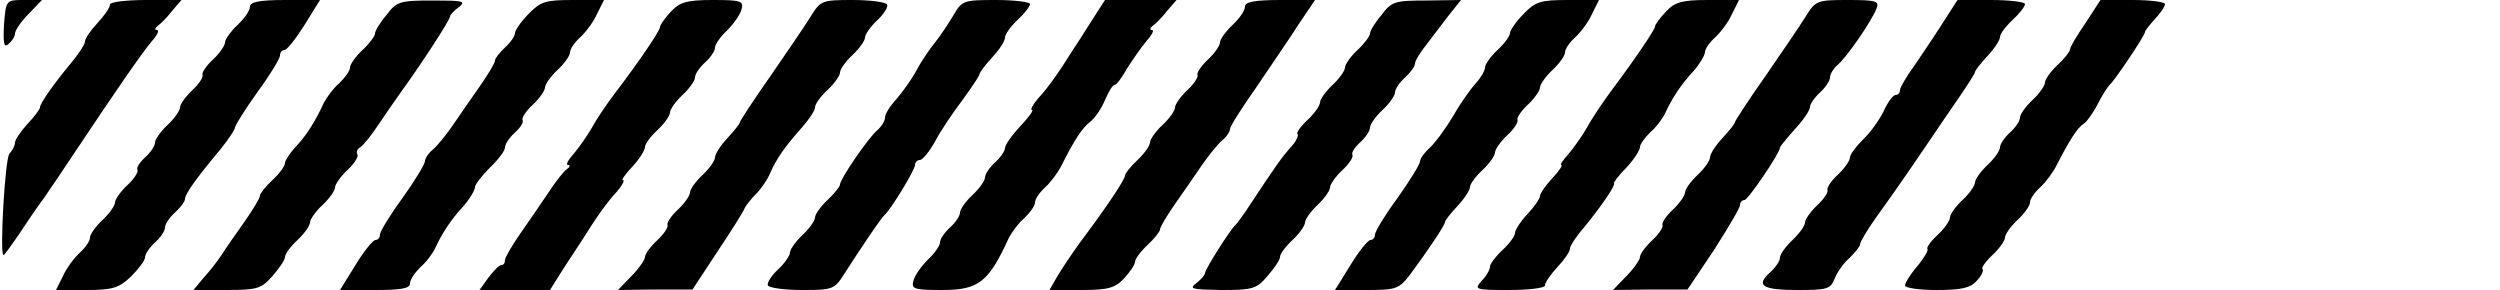 <?xml version="1.0" standalone="no"?>
<!DOCTYPE svg PUBLIC "-//W3C//DTD SVG 20010904//EN"
 "http://www.w3.org/TR/2001/REC-SVG-20010904/DTD/svg10.dtd">
<svg version="1.0" xmlns="http://www.w3.org/2000/svg"
 width="500pt" height="58pt" viewBox="0 0 500 58"
 preserveAspectRatio="xMidYMid meet">

<g transform="translate(0,58) scale(0.1,-0.1)"
fill="#000000" stroke="none">
<path d="M8 531 c-2 -39 0 -47 9 -39 7 6 13 15 13 21 0 6 12 24 27 39 l27 28
-36 0 c-36 0 -36 0 -40 -49z"/>
<path d="M220 571 c0 -6 -11 -22 -25 -37 -14 -15 -25 -31 -25 -37 0 -5 -12
-24 -27 -42 -35 -42 -64 -83 -63 -90 0 -3 -11 -18 -25 -33 -14 -15 -25 -32
-25 -37 0 -6 -5 -16 -11 -22 -9 -9 -20 -203 -12 -203 2 0 14 17 28 37 14 21
37 56 53 77 15 22 43 63 62 92 80 120 135 200 154 222 11 12 15 22 10 22 -5 0
-4 4 1 8 6 4 19 17 29 30 l19 22 -71 0 c-40 0 -72 -4 -72 -9z"/>
<path d="M500 567 c0 -8 -11 -24 -25 -37 -14 -13 -25 -29 -25 -35 0 -6 -11
-22 -25 -35 -13 -12 -22 -26 -20 -30 2 -4 -7 -18 -20 -30 -14 -13 -25 -29 -25
-35 0 -6 -11 -22 -25 -35 -14 -13 -25 -29 -25 -35 0 -7 -9 -20 -20 -30 -11
-10 -18 -21 -15 -25 2 -4 -7 -18 -20 -30 -14 -13 -25 -29 -25 -35 0 -6 -11
-22 -25 -35 -14 -13 -25 -29 -25 -35 0 -7 -9 -20 -20 -30 -11 -10 -27 -31 -34
-47 l-14 -28 61 0 c52 0 65 4 89 27 15 15 28 32 28 38 0 7 9 20 20 30 11 10
20 23 20 30 0 7 9 20 20 30 11 10 20 22 20 27 0 10 22 41 73 102 15 19 27 37
27 41 0 4 20 36 45 71 25 34 45 67 45 73 0 6 4 11 9 11 5 0 23 23 40 50 l31
50 -70 0 c-51 0 -70 -4 -70 -13z"/>
<path d="M773 550 c-13 -15 -23 -32 -23 -37 0 -5 -11 -20 -25 -33 -14 -13 -25
-29 -25 -35 0 -7 -10 -20 -21 -31 -12 -10 -25 -28 -31 -39 -17 -37 -35 -66
-57 -89 -11 -12 -21 -27 -21 -32 0 -6 -11 -21 -25 -34 -14 -13 -25 -27 -25
-31 0 -5 -14 -28 -30 -51 -17 -24 -38 -54 -47 -68 -9 -14 -26 -35 -37 -47
l-19 -23 67 0 c61 0 69 3 91 28 13 15 25 32 25 38 0 6 11 21 25 34 14 13 25
29 25 35 0 6 11 22 25 35 14 13 25 29 25 35 0 6 11 22 25 35 13 12 22 26 20
31 -3 4 -1 11 5 14 6 4 22 23 35 43 14 21 35 51 47 68 40 55 98 144 98 151 0
3 8 12 18 19 15 12 7 13 -53 13 -65 0 -72 -2 -92 -29z"/>
<path d="M1057 552 c-15 -15 -27 -33 -27 -38 0 -6 -9 -19 -20 -29 -11 -10 -20
-22 -20 -26 0 -5 -14 -28 -30 -51 -17 -24 -41 -59 -54 -78 -13 -19 -31 -41
-40 -49 -9 -7 -16 -18 -16 -23 0 -6 -20 -39 -45 -74 -25 -34 -45 -67 -45 -73
0 -6 -4 -11 -9 -11 -5 0 -23 -22 -40 -50 l-31 -50 70 0 c52 0 70 3 70 13 0 8
10 22 21 33 12 10 25 28 30 39 13 28 30 55 57 84 12 14 22 31 22 37 0 5 14 23
30 39 17 16 30 34 30 40 0 7 9 20 20 30 11 10 18 21 15 25 -2 4 7 18 20 30 14
13 25 29 25 35 0 6 11 22 25 35 14 13 25 29 25 35 0 7 9 20 20 30 11 10 27 31
34 47 l14 28 -62 0 c-55 0 -65 -3 -89 -28z"/>
<path d="M1342 557 c-12 -13 -22 -27 -22 -31 0 -7 -38 -64 -92 -135 -15 -20
-35 -49 -44 -66 -9 -16 -26 -40 -37 -53 -11 -12 -16 -22 -11 -22 5 0 4 -4 -2
-8 -6 -4 -23 -25 -37 -47 -15 -22 -40 -59 -57 -83 -16 -23 -30 -47 -30 -52 0
-6 -3 -10 -7 -10 -5 0 -16 -12 -26 -25 l-18 -25 70 0 71 0 27 43 c15 23 32 49
38 58 26 42 50 76 69 96 11 13 16 23 12 23 -4 0 5 12 19 27 14 15 25 33 25 39
0 6 11 21 25 34 14 13 25 29 25 35 0 6 11 22 25 35 14 13 25 29 25 35 0 7 9
20 20 30 11 10 20 23 20 30 0 6 11 22 24 34 13 13 26 31 29 42 5 17 -1 19 -57
19 -52 0 -66 -4 -84 -23z"/>
<path d="M1622 548 c-11 -18 -48 -72 -81 -120 -34 -48 -61 -90 -61 -92 0 -3
-11 -17 -25 -32 -14 -15 -25 -32 -25 -39 0 -6 -11 -22 -25 -35 -14 -13 -25
-29 -25 -35 0 -6 -11 -22 -25 -35 -13 -12 -22 -26 -20 -30 2 -4 -7 -18 -20
-30 -14 -13 -25 -28 -25 -34 0 -5 -12 -23 -27 -38 l-27 -28 75 1 74 0 50 76
c28 42 52 80 54 86 2 5 12 18 23 29 10 10 23 29 28 41 13 30 30 54 63 91 15
17 27 35 27 41 0 7 11 22 25 35 14 13 25 29 25 35 0 6 11 22 25 35 14 13 25
29 25 35 0 6 11 22 25 35 13 12 22 27 19 31 -3 5 -34 9 -69 9 -60 0 -64 -1
-83 -32z"/>
<path d="M1906 548 c-11 -18 -27 -42 -36 -53 -9 -11 -26 -35 -36 -54 -10 -19
-29 -45 -41 -59 -13 -14 -23 -30 -23 -37 0 -7 -7 -18 -15 -25 -18 -15 -75 -98
-75 -109 0 -4 -11 -18 -25 -31 -14 -13 -25 -29 -25 -35 0 -6 -11 -22 -25 -35
-14 -13 -25 -29 -25 -35 0 -6 -11 -22 -25 -35 -13 -12 -22 -27 -19 -31 3 -5
34 -9 69 -9 60 0 64 1 84 33 38 59 74 112 80 117 12 10 61 90 61 100 0 5 4 10
10 10 5 0 19 17 30 37 11 21 36 58 55 83 18 25 34 48 34 52 1 4 12 19 26 34
14 15 25 32 25 39 0 6 11 22 25 35 14 13 25 27 25 32 0 4 -31 8 -68 8 -66 0
-68 -1 -86 -32z"/>
<path d="M2183 538 c-15 -24 -32 -50 -38 -59 -26 -42 -50 -76 -69 -96 -11 -13
-16 -23 -12 -23 4 0 -7 -15 -23 -32 -17 -18 -31 -38 -31 -44 0 -6 -9 -19 -20
-29 -11 -10 -20 -23 -20 -30 0 -6 -11 -22 -25 -35 -14 -13 -25 -29 -25 -35 0
-7 -9 -20 -20 -30 -11 -10 -20 -23 -20 -30 0 -6 -11 -22 -24 -34 -13 -13 -26
-31 -29 -42 -5 -17 1 -19 57 -19 73 0 93 15 134 105 6 11 19 29 31 39 11 11
21 24 21 31 0 7 9 20 20 30 11 10 26 30 33 44 26 52 42 76 58 88 9 7 22 26 29
43 7 16 15 30 19 30 4 0 15 15 25 33 11 17 28 42 39 55 11 12 16 22 11 22 -5
0 -4 4 1 8 6 4 19 17 29 30 l19 22 -71 0 -72 0 -27 -42z"/>
<path d="M2490 567 c0 -8 -11 -24 -25 -37 -14 -13 -25 -29 -25 -35 0 -6 -11
-22 -25 -35 -13 -12 -22 -26 -20 -30 2 -4 -7 -18 -20 -30 -14 -13 -25 -29 -25
-35 0 -6 -11 -22 -25 -35 -14 -13 -25 -29 -25 -35 0 -6 -11 -22 -25 -35 -14
-13 -25 -27 -25 -31 0 -8 -36 -62 -90 -134 -16 -22 -36 -52 -45 -67 l-16 -28
64 0 c53 0 67 4 85 23 12 13 22 28 22 33 0 6 11 21 25 34 14 13 25 27 25 31 0
5 14 28 30 51 17 24 41 59 54 78 13 19 31 41 40 49 9 7 16 18 16 23 0 5 24 43
53 84 28 42 67 98 84 125 l33 49 -70 0 c-51 0 -70 -4 -70 -13z"/>
<path d="M2763 550 c-13 -15 -23 -32 -23 -37 0 -5 -11 -20 -25 -33 -14 -13
-25 -29 -25 -35 0 -6 -11 -22 -25 -35 -14 -13 -25 -29 -25 -35 0 -6 -11 -22
-25 -35 -14 -13 -23 -26 -20 -28 3 -3 -3 -15 -13 -26 -19 -21 -32 -40 -79
-111 -14 -22 -29 -42 -32 -45 -10 -8 -61 -89 -61 -96 0 -4 -8 -13 -17 -20 -16
-12 -9 -13 50 -14 62 0 70 2 92 28 13 15 25 32 25 38 0 6 11 21 25 34 14 13
25 29 25 35 0 6 11 22 25 35 14 13 25 29 25 35 0 6 11 22 25 35 13 12 22 26
20 30 -3 4 4 15 15 25 11 10 20 23 20 30 0 6 11 22 25 35 14 13 25 29 25 35 0
7 9 20 20 30 11 10 20 22 20 28 0 5 10 22 23 38 12 16 32 42 45 59 l24 30 -69
-1 c-63 0 -70 -2 -90 -29z"/>
<path d="M3047 552 c-15 -15 -27 -33 -27 -38 0 -6 -11 -21 -25 -34 -14 -13
-25 -29 -25 -35 0 -6 -8 -20 -18 -31 -10 -11 -31 -40 -45 -65 -15 -25 -36 -54
-47 -64 -11 -10 -20 -22 -20 -28 0 -5 -20 -38 -45 -73 -25 -34 -45 -67 -45
-73 0 -6 -4 -11 -9 -11 -5 0 -23 -22 -40 -50 l-31 -50 63 0 c60 0 65 2 88 32
37 50 69 98 69 104 0 3 11 17 25 32 14 15 25 32 25 38 0 6 11 21 25 34 14 13
25 29 25 35 0 6 11 22 25 35 13 12 22 26 20 30 -2 4 7 18 20 30 14 13 25 29
25 35 0 6 11 22 25 35 14 13 25 29 25 35 0 7 9 20 20 30 11 10 27 31 34 47
l14 28 -62 0 c-55 0 -65 -3 -89 -28z"/>
<path d="M3332 557 c-12 -13 -22 -26 -22 -30 0 -6 -39 -64 -90 -132 -16 -22
-37 -53 -46 -70 -9 -16 -26 -40 -37 -53 -11 -12 -18 -22 -14 -22 3 0 -5 -12
-18 -26 -14 -15 -25 -31 -25 -36 0 -5 -11 -21 -25 -36 -14 -15 -25 -32 -25
-38 0 -6 -11 -21 -25 -34 -14 -13 -25 -28 -25 -33 0 -6 -7 -19 -17 -29 -15
-17 -13 -18 55 -18 40 0 72 4 72 9 0 6 11 22 25 37 14 15 25 31 25 37 0 5 12
24 28 42 35 43 63 84 60 88 -2 1 9 16 25 32 15 16 27 35 27 41 0 6 10 19 21
30 12 10 25 28 30 39 13 28 30 55 57 84 12 14 22 31 22 37 0 6 9 19 20 29 11
10 27 31 34 47 l14 28 -62 0 c-52 0 -66 -4 -84 -23z"/>
<path d="M3612 548 c-11 -18 -48 -72 -81 -120 -34 -48 -61 -90 -61 -92 0 -3
-11 -17 -25 -32 -14 -15 -25 -32 -25 -39 0 -6 -11 -22 -25 -35 -14 -13 -25
-29 -25 -35 0 -6 -11 -22 -25 -35 -13 -12 -22 -26 -20 -30 2 -4 -7 -18 -20
-30 -14 -13 -25 -28 -25 -34 0 -5 -12 -23 -27 -38 l-27 -28 75 1 74 0 53 79
c28 44 52 84 52 90 0 5 4 10 9 10 7 0 71 94 71 105 0 2 14 19 30 37 17 18 30
38 30 44 0 6 9 19 20 29 11 10 20 24 20 30 0 7 7 18 15 25 18 15 68 87 78 113
6 15 -1 17 -57 17 -61 0 -65 -1 -84 -32z"/>
<path d="M3888 538 c-15 -24 -41 -62 -57 -86 -17 -23 -31 -47 -31 -52 0 -6 -4
-10 -9 -10 -5 0 -16 -15 -24 -33 -9 -18 -27 -43 -41 -56 -14 -14 -26 -30 -26
-36 0 -6 -11 -22 -25 -35 -13 -12 -22 -26 -20 -30 2 -4 -7 -18 -20 -30 -14
-13 -25 -29 -25 -35 0 -6 -11 -22 -25 -35 -14 -13 -25 -29 -25 -35 0 -7 -9
-20 -20 -30 -29 -26 -16 -35 56 -35 58 0 65 2 73 22 5 13 18 32 30 42 11 11
21 23 21 27 0 5 14 28 30 51 54 75 84 120 110 158 14 21 40 59 58 85 17 25 32
48 32 51 0 3 11 17 25 32 14 15 25 32 25 38 0 6 11 21 25 34 14 13 25 27 25
32 0 4 -30 8 -68 8 l-67 0 -27 -42z"/>
<path d="M4171 534 c-17 -25 -31 -48 -31 -53 0 -4 -11 -18 -25 -31 -14 -13
-25 -29 -25 -35 0 -6 -11 -22 -25 -35 -14 -13 -25 -29 -25 -35 0 -7 -9 -20
-20 -30 -11 -10 -20 -23 -20 -30 0 -6 -11 -22 -25 -35 -14 -13 -25 -29 -25
-35 0 -6 -11 -22 -25 -35 -14 -13 -25 -29 -25 -35 0 -6 -11 -22 -25 -35 -14
-13 -23 -26 -20 -28 2 -3 -7 -18 -20 -34 -14 -16 -25 -34 -25 -39 0 -5 29 -9
63 -9 49 0 68 4 80 18 10 10 15 21 12 24 -3 2 6 15 20 28 14 13 25 29 25 35 0
6 11 22 25 35 14 13 25 29 25 35 0 7 9 20 20 30 11 10 26 30 33 44 26 51 42
76 55 84 6 4 19 22 28 40 9 18 20 34 23 37 9 7 71 99 71 106 0 3 9 14 20 26
11 12 20 25 20 30 0 4 -29 8 -64 8 l-65 0 -30 -46z"/>
</g>
</svg>
